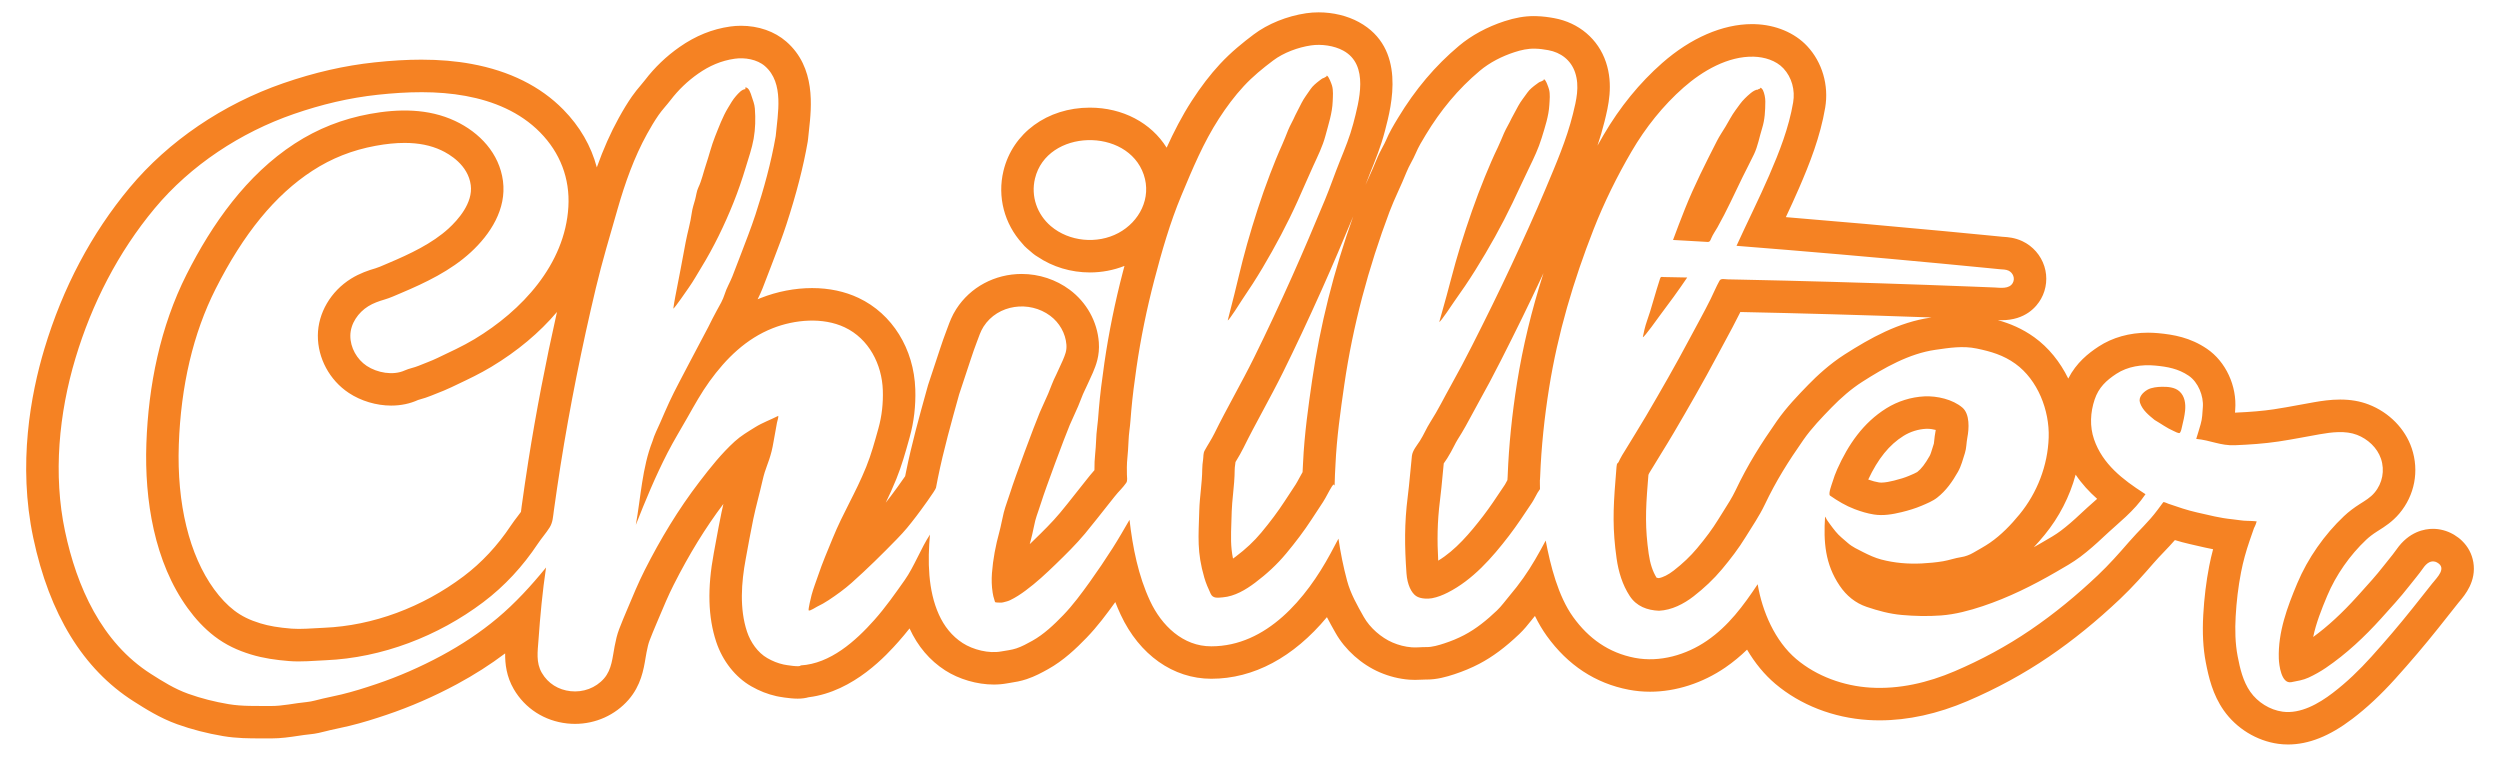 <svg xmlns="http://www.w3.org/2000/svg" width="2048" height="620" viewBox="0 0 2048 620"><g><path fill="#F58223" d="M1007.762 254.546l.005-.047-.005.047zM1191.206 247.141c6.075-8.48 11.929-17.094 17.45-25.945 11.141-17.836 21.434-36.232 30.516-55.203 4.572-9.537 8.95-19.168 13.576-28.684 3.881-7.996 7.576-15.752 10.176-24.252 2.682-8.779 5.79-17.922 6.307-27.149.226-4.056.801-8.854-.302-12.804-.316-1.13-2.566-8.066-4.081-8.113-.646-.016.225.942-.821.913-.655.551-.944.343-1.607.881-.952-.025-3.103 1.689-3.86 2.249-2.539 1.855-5.467 4.143-7.258 6.726-2.529 3.643-5.465 7.142-7.56 11.028l-5.451 10.111c-1.895 4.139-4.363 8.002-6.2 12.168-1.683 3.821-3.13 7.664-4.963 11.429-3.842 7.913-7.326 16.073-10.66 24.223-7.571 18.54-14.157 37.673-20.102 56.794-5.593 17.943-9.832 36.253-15.094 54.291l.108-.371.097-.345.069-.217.31-1.062c.508-1.746 1.194-4.092 1.52-5.219l.07-.236-.07.236c-.237.802-.72 2.443-1.52 5.219l-.31 1.062-.069.217-.097.345-.108.375c-.76 2.619-1.485 5.252-2.214 7.882.903.451 11.409-15.518 12.148-16.549zM1181.25 255.886zM1359.82 258.367c7.668-10.132 15.219-20.509 22.335-31.032-5.118-.104-10.241-.206-15.361-.305l-3.687-.065c-1.953-.038-2.559-.69-3.224 1.368-.916 2.85-1.822 5.707-2.684 8.568-1.844 6.015-3.538 12.073-5.359 18.089-1.539 5.053-3.573 10.03-4.757 15.18l-.012.066c-.447 1.981-.867 3.967-1.275 5.956 1.017.488 12.832-16.256 14.024-17.825zM1347.075 270.236l.009-.048c-.2.894-.105.494-.009.048zM1347.084 270.193l.005-.02c.1-.45.21-.888-.005.02zM1519.386 417.107c5.134 1.938 10.218 3.49 15.674 4.363 7.58 1.217 15.368-.117 22.743-1.922 5.551-1.35 11.16-3.027 16.428-5.262 4.15-1.77 9.151-3.801 12.702-6.621 7.287-5.68 12.45-13.094 17.022-21.139 2.694-4.738 4.032-10.188 5.693-15.332 1.328-4.123 1.192-8.498 2-12.686 1.414-7.203 2.159-19.271-4.031-24.581-7.905-6.77-20.831-9.692-30.99-9.227-11.006.5-22.001 3.973-31.338 9.796-19.048 11.88-31.207 29.771-40.214 49.853l-.005.033c-1.522 3.379-2.786 6.867-3.855 10.414-.62 2.076-3.61 9.619-2.11 11.154 6.444 4.476 12.935 8.382 20.281 11.157zm39.99-60.033c5.517-3.443 12.081-5.498 18.471-5.795.292-.012.591-.02.895-.02 2.564 0 5.017.414 7.019.957l-.207 1.207c-.558 2.818-.816 5.346-1.025 7.379-.089.867-.212 2.018-.298 2.555-.358 1.113-.706 2.242-1.049 3.375-.785 2.572-1.676 5.48-2.348 6.652-3.799 6.697-6.862 10.672-10.222 13.295-1.017.688-4.124 2.004-5.981 2.795l-.796.34c-3.304 1.402-7.354 2.686-12.347 3.91-2.856.699-7.037 1.625-10.293 1.625-.719 0-1.353-.045-1.894-.133-2.696-.432-5.472-1.176-8.843-2.381 8.003-17.073 17.234-28.474 28.918-35.761zM1398.723 198.196c2.097.123 2.421-1.296 3.188-3.1 1.308-3.112 3.401-5.96 5.06-8.906 7.548-13.367 13.83-27.383 20.571-41.156 3.07-6.252 6.346-12.402 9.344-18.688 3.157-6.599 4.453-14.323 6.641-21.275 2.288-7.288 2.552-14.326 2.629-21.854.033-2.893-.716-6.802-1.976-9.393-.226-.47-2.187-3.146-2.293-1.292-.645.51-1.587.125-1.628.854-3.485-.175-8.61 5.084-10.886 7.278-2.886 2.782-5.212 6.367-7.604 9.579-3.126 4.215-5.49 8.941-8.178 13.431-2.358 3.94-4.956 7.662-7.039 11.755-9.297 18.261-18.66 36.663-26.243 55.707-3.365 8.438-6.606 16.924-9.752 25.446 7.221.399 14.44.81 21.662 1.23 2.171.134 4.336.255 6.504.384zM1505.075 384.377l.009-.02-.009.02zM1785.271 320.491c-3.861-3.379-9.579-3.7-14.435-3.625-3.239.054-8.263.487-11.584 2.384-3.67 2.101-7.711 6.16-6.142 10.772 2.067 6.076 7.179 10.101 11.932 14.011 5.267 3.045 9.985 6.627 15.604 9.051.81.348 4.469 2.449 5.192 1.424.983-1.377 1.295-3.436 1.683-5.049 1.032-4.234 2.054-8.66 2.509-12.979v-.019c.585-5.689-.216-11.994-4.759-15.97zM1790.031 336.461c.371-3.551.071-.649 0-.016v.016zM564.316 235.516c3.715-5.239 6.721-10.752 10.108-16.264 10.307-16.768 19.135-35.041 26.457-53.295 3.784-9.429 7.078-19.076 10.009-28.807 2.293-7.619 5.123-15.65 6.492-23.49 1.446-8.212 1.621-16.434.995-24.777-.265-3.576-1.564-6.709-2.662-10.069-.69-2.142-2.134-7.361-5.157-7.2.023.469.049.936.079 1.396-3.035.16-5.807 3.547-7.689 5.622-2.568 2.835-4.605 6.514-6.586 9.781-4.358 7.178-7.447 15.626-10.572 23.405-3.033 7.562-4.925 15.624-7.54 23.352-2.05 6.05-3.425 12.816-6.207 18.528-1.353 2.778-1.738 6.696-2.59 9.741-1.03 3.674-2.255 7.25-2.766 11.043-1.075 8.073-3.518 15.988-5.013 24.008-2.756 14.736-5.484 29.471-8.412 44.163l.175-.885-.181.897c-.668 3.346-1.17 6.729-1.681 10.102.709.333 11.737-15.828 12.741-17.251zM2026.125 460.457c-1.13-6.678-4.324-12.652-9.195-17.375-1.735-1.727-3.861-3.385-6.413-4.92l-1.004-.578c-5.101-2.852-10.791-4.355-16.464-4.355-6.757 0-19.615 2.197-29.844 16.898-1.863 2.688-4.16 5.516-6.583 8.525-1.417 1.758-2.837 3.512-4.225 5.293-5.695 7.307-12.024 14.307-18.726 21.713l-2.757 3.051c-12.222 13.545-24.023 24.426-35.948 33.113 2.324-11.297 6.854-22.736 11.48-33.742 7.104-16.893 18.471-33.229 32.021-45.986 2.433-2.289 5.344-4.51 8.92-6.781l1.356-.865c4.677-2.953 11.093-6.988 16.771-13.725 12.614-14.957 16.419-34.934 10.184-53.473-5.413-16.072-18.617-29.494-35.32-35.897-7.043-2.711-14.674-4.037-23.318-4.037-7.847 0-15.201 1.107-21.347 2.18-4.003.703-7.991 1.436-11.966 2.171-7.326 1.348-14.245 2.628-21.198 3.663-8.828 1.312-18.631 2.157-31.649 2.722.05-.776.098-1.562.167-2.359 1.581-19.417-7.729-39.496-23.145-49.958-13.651-9.276-27.302-11.636-40.008-12.812-2.776-.245-5.561-.381-8.291-.381-15.119 0-29.106 3.927-40.455 11.356-8.321 5.449-18.208 13.195-24.855 26.226-6.632-13.6-16.133-25.396-27.762-33.789-10.036-7.236-20.157-11.338-29.96-14.098 1.025.051 2.059.079 3.103.079 19.555 0 28.659-10.993 32.338-17.547 4.53-8.062 5.509-17.767 2.69-26.618-2.868-9.01-9.414-16.509-17.975-20.557-6.317-2.993-12.199-3.361-15.361-3.557l-.773-.052-10.568-1.044c-12.577-1.236-25.156-2.439-37.746-3.627-42.813-4.043-86.16-7.876-129.341-11.436 3.652-7.775 7.302-15.695 10.772-23.701 8.769-20.231 17.434-42.217 21.449-65.926 3.111-18.408-2.417-37.285-14.772-50.496-10.237-10.94-25.896-17.491-42.972-17.965-.738-.022-1.482-.035-2.224-.035-24.051 0-50.176 11.325-73.568 31.879-18.496 16.262-34.638 36.063-47.965 58.854-1.715 2.94-3.397 5.885-5.044 8.834 2.141-6.428 4.098-12.984 5.763-19.703 3.127-12.68 7.426-30.041 1.176-48.715-6.318-18.912-22.223-32.393-42.53-36.064-4.004-.727-8.899-1.482-14.86-1.631-.557-.02-1.127-.023-1.69-.023-7.637 0-15.3 1.339-24.153 4.225-14.111 4.615-26.967 11.582-37.175 20.151-19.43 16.296-35.77 35.618-49.932 59.064l-.326.544c-3.168 5.244-6.757 11.178-9.639 18.068-.577 1.371-1.543 3.181-2.568 5.092-1.662 3.113-3.553 6.649-5.23 10.887-1.766 4.471-3.813 9.008-5.982 13.811-.976 2.139-1.949 4.305-2.921 6.503 1.239-3.316 2.512-6.64 3.883-10.019 4.101-10.092 8.745-21.537 11.85-33.428l.388-1.468c5.258-20.103 17.568-67.171-21.491-88.513-9.425-5.148-21.143-7.986-32.979-7.986-3.468 0-6.89.242-10.175.727-15.772 2.32-31.486 8.678-43.095 17.441-8.447 6.371-18.312 14.217-27.538 24.16-8.007 8.63-15.57 18.494-23.126 30.158-8.094 12.504-14.668 25.43-20.584 38.377-12.65-20.294-35.931-32.8-62.89-32.8-34.858 0-63.304 20.812-70.779 51.793-5.142 21.303.729 43.409 15.396 59.52 1.092 1.393 2.326 2.693 3.702 3.871l5.017 4.287c1.232 1.032 2.527 1.928 3.874 2.697 12.333 8.316 27.261 12.842 42.823 12.842 9.807 0 19.445-1.852 28.312-5.355-.427 1.627-.867 3.271-1.289 4.863-6.464 24.761-11.565 49.833-15.159 74.528-2.142 14.738-3.518 26.124-4.461 36.902-.145 1.659-.274 3.316-.402 4.978-.274 3.533-.529 6.867-.947 9.869-.639 4.594-.836 8.787-1.012 12.479-.078 1.672-.155 3.355-.284 5.049-.188 2.371-.344 4.141-.477 5.588-.42 4.852-.606 7.234-.573 13.061-2.646 2.971-5 5.953-7.142 8.66l-1.796 2.262c-2.282 2.844-4.531 5.703-6.792 8.561-4.251 5.395-8.271 10.494-12.437 15.477-6.364 7.646-14.091 15.252-22.107 23.018-.9.875-1.813 1.756-2.733 2.641.25-.982.512-1.98.787-2.971.984-3.611 1.72-7.082 2.358-10.15.433-2.053.858-4.109 1.369-6.133.623-2.42 1.586-5.215 2.614-8.168.865-2.492 1.725-4.984 2.497-7.506 3.077-9.967 18.799-52.309 23.124-62.611.988-2.354 2.059-4.669 3.129-6.988 1.301-2.824 2.59-5.637 3.806-8.508.783-1.879 1.524-3.766 2.256-5.649 1.167-2.976 2.171-5.556 3.231-7.579.299-.572.577-1.156.836-1.754.697-1.604 1.513-3.312 2.307-4.987 1.249-2.65 2.468-5.24 3.394-7.476l.218-.531c2.201-5.278 5.52-13.259 4.669-24.425-1.289-16.97-9.991-32.636-23.863-42.972-11.183-8.347-25.135-12.937-39.281-12.937-22.043 0-42.098 10.744-53.657 28.757-3.52 5.486-5.395 10.609-6.908 14.725-.297.822-.599 1.648-.925 2.475-2.028 5.209-3.777 10.383-5.39 15.236-3.232 9.716-6.442 19.431-9.649 29.155-.135.396-.252.801-.369 1.203l-1.05 3.771c-5.987 21.523-12.178 43.775-16.811 66.628 0 0-.584 2.861-.76 3.742-3.055 4.527-9.105 12.887-11.94 16.564-1.502 1.949-2.778 3.602-3.959 5.098 2.87-5.918 5.774-12.234 8.66-19.34 4.42-10.885 7.455-21.764 10.386-32.268l.585-2.102c3.483-12.463 5.028-25.665 4.577-39.23-1.09-33.124-18.899-61.779-46.472-74.781-11.333-5.348-24.137-8.063-38.064-8.063-14.011 0-28.514 2.793-41.939 8.076-.9.354-1.794.72-2.687 1.095l.615-1.273c1.066-2.212 2.267-4.712 3.394-7.565 2.346-5.917 4.609-11.86 6.857-17.81l2.678-7.032c3.388-8.833 6.886-17.972 9.975-27.432 8.22-25.187 13.956-47.433 17.523-68.015.122-.727.219-1.459.285-2.195.201-2.254.465-4.623.735-7.064 2.14-19.259 5.725-51.51-18.582-72.703-9.597-8.36-22.78-12.961-37.125-12.961-2.972 0-5.926.207-8.79.611-14.741 2.089-28.319 7.574-41.498 16.775-10.841 7.566-20.396 16.715-28.406 27.189-1.081 1.414-2.227 2.764-3.374 4.11-2.242 2.653-4.781 5.661-7.279 9.257-3.562 5.146-7.004 10.771-10.827 17.705-6.643 12.036-12.506 25.209-17.921 40.355-4.639-17.514-13.883-33.536-27.448-47.346-18.75-19.076-44.031-31.658-75.147-37.386-12.812-2.357-26.255-3.507-41.113-3.507-11.718 0-24.225.721-38.239 2.216-24.758 2.634-49.251 8.226-74.872 17.086-49.442 17.091-94.125 47.442-125.821 85.485-31.367 37.649-54.883 82.086-69.902 132.099-11.208 37.309-21.886 94.454-9.121 154.809 13.242 62.592 40.896 107.65 82.191 133.928 9.619 6.115 21.59 13.738 35.735 18.805 11.79 4.225 24.448 7.498 37.625 9.719 11.146 1.869 21.898 1.869 30.531 1.869h1.864c1.974 0 3.943 0 5.921.025h1c8.095 0 15.468-1.107 21.972-2.084 3.399-.51 6.61-.998 9.558-1.271 5.276-.479 9.95-1.682 13.701-2.648 1.044-.266 2.079-.539 3.104-.771 2.092-.479 4.194-.922 6.291-1.379 3.07-.656 6.137-1.318 9.203-2.053 11.225-2.699 21.805-6.117 30.669-9.1 19.577-6.594 38.991-15.045 57.701-25.123 14.21-7.668 27.448-16.115 39.508-25.223-.106 8.625 1.064 18.961 7.073 29.285 9.221 15.844 25.158 26.086 43.716 28.102 2.129.225 4.293.348 6.43.348 16.92 0 32.892-7.189 43.827-19.711 10.212-11.701 12.396-24.789 13.983-34.348.254-1.508.5-3.023.794-4.525.858-4.342 1.471-7.025 2.458-9.623 1.662-4.393 3.523-8.814 5.495-13.5l2.119-5.012c4.029-9.598 7.833-18.65 12.213-27.293 12.738-25.133 26.063-46.803 40.689-66.166-.544 2.311-1.07 4.656-1.572 7.033-1.696 8.133-3.189 16.283-4.631 24.17l-1.67 9.086c-5.371 28.732-4.723 52.508 1.984 72.682 5.225 15.734 15.705 29.014 28.779 36.461 6.764 3.846 13.278 6.402 20.537 8.039 1.499.346 10.55 2.047 17.412 2.047 3.213 0 6.222-.381 9.009-1.154 37.167-4.602 64.448-35.264 73.681-45.648 3.136-3.529 6.104-7.111 8.962-10.725 6.705 14.645 16.511 26.193 29.155 34.348 11.296 7.275 26.189 11.621 39.829 11.621 3.761 0 7.43-.33 10.915-.971.973-.182 1.931-.33 2.882-.48 3.602-.564 8.078-1.275 13.158-2.971 6.894-2.295 12.445-5.365 17.491-8.158 12.664-7.02 23.082-16.977 31.607-25.793 8.866-9.17 16.48-19.416 23.508-29.186 1.357 3.479 2.832 6.963 4.445 10.408 15.331 32.818 42.987 52.41 74.211 52.41 34.725 0 67.376-17.623 94.718-50.467 2.162 4.236 4.412 8.227 6.559 12.023l.49.869c7.798 13.844 21.331 25.914 36.222 32.311 7.837 3.361 15.971 5.389 24.206 6.021 1.556.109 3.104.162 4.652.162 1.916 0 3.816-.082 5.719-.176.984-.059 1.975-.111 3.188-.111l.893.008c8.137 0 15.909-2.184 22.432-4.326 7.284-2.393 14.141-5.262 20.361-8.514 10.902-5.699 21.37-13.475 32.93-24.49 3.892-3.719 6.884-7.469 9.526-10.785.895-1.135 1.803-2.273 2.724-3.373.18-.195.347-.389.512-.598 2.953 6.037 6.182 11.471 9.697 16.369 17.282 24.006 39.853 38.832 67.092 44.045 5.698 1.096 11.594 1.652 17.517 1.652 21.085 0 42.975-7.047 61.638-19.838 6.567-4.502 12.46-9.451 17.814-14.641 6.438 10.961 14.267 20.502 23.173 28.029 20.504 17.326 47.546 27.846 76.129 29.619 3.071.197 6.207.285 9.312.285 23.223 0 47.405-5.305 71.891-15.766 23.765-10.152 46.186-22.359 66.646-36.291 19.942-13.578 39.071-29.094 58.483-47.455 10.429-9.879 19.555-20.242 27.31-29.195 2.828-3.27 5.61-6.178 8.56-9.262 2.929-3.07 5.917-6.193 8.983-9.703 3.962 1.205 8.049 2.338 12.304 3.283 2.16.484 4.188.959 6.138 1.412 4.256.986 8.392 1.951 12.845 2.787-1.24 4.631-2.289 9.191-3.173 13.725-2.469 12.719-4.113 26.188-4.878 40.01-.815 14.744-.137 27.486 2.068 38.926 2.371 12.27 5.652 26.451 14.717 39.381 10.33 14.74 27.025 24.975 44.664 27.375 2.615.352 5.297.537 7.973.537h.002c16.893 0 34.108-6.854 52.624-20.943 12.109-9.203 23.374-19.729 35.457-33.117 12.221-13.557 23.924-27.328 34.774-40.938 5.557-6.965 11.088-13.939 16.602-20.936.277-.363.623-.758.971-1.176 4.55-5.4 14.029-16.65 11.377-32.316zm-325.746-71.621c5.051 7.521 11.062 14.018 17.602 19.816l-2.908 2.59c-3.381 2.988-6.812 6.041-10.266 9.303-6.331 5.975-11.619 10.521-16.633 14.299-4.229 3.186-9.379 6.146-14.82 9.281l-2.41 1.393c-1.632.945-3.256 1.873-4.866 2.779 2.942-3.123 5.903-6.504 8.916-10.178 11.881-14.502 20.526-31.404 25.385-49.283zm-784.179-197.957c-17.332 9.281-40.402 7.142-55.375-5.66 9.036 7.733-9.044-7.727 0 0-11.266-9.635-16.467-24.46-12.959-38.998 9.818-40.636 75.798-42.075 89.078-3.187 6.547 19.174-3.491 38.61-20.744 47.845zm1076.678 286.617c-5.478 6.953-10.982 13.889-16.5 20.803-10.836 13.582-22.104 26.811-33.738 39.705-9.852 10.914-20.105 20.871-31.811 29.775-11.28 8.59-26.182 17.23-40.907 15.229-10.446-1.432-20.434-7.67-26.471-16.285-6.023-8.607-8.423-19.031-10.377-29.16-2.022-10.482-2.223-21.766-1.63-32.42.674-12.217 2.093-24.393 4.431-36.402 1.706-8.777 4.078-17.225 6.971-25.672 1.199-3.502 2.431-6.979 3.635-10.48.196-.596 1.096-1.645 2.205-5.447-1.468-.297-6.527-.473-7.754-.473-3.839-.006-7.554-.816-12.039-1.27-10.907-1.102-18.441-3.24-29.131-5.615-7.916-1.77-15.63-4.426-23.284-7.061-.56-.197-3.964-1.814-4.349-1.293-1.522 2.047-3.045 4.1-4.562 6.15-7.652 10.307-15.181 16.715-23.584 26.438-8.207 9.486-16.368 18.65-25.469 27.268-17.32 16.377-35.452 31.369-55.176 44.791-19.559 13.326-40.354 24.514-62.128 33.818-21.809 9.324-45.332 14.867-69.104 13.395-21.735-1.346-43.854-9.236-60.605-23.396-17.444-14.74-27.913-39.012-31.62-61.295-11.676 17.566-23.943 34.207-41.571 46.289-16.958 11.627-38.568 17.949-59.112 14.012-21.352-4.088-37.869-15.91-50.5-33.465-12.274-17.049-18.616-42.193-22.47-62.611-5.564 10.445-11.438 20.932-18.286 30.594-3.568 5.037-7.318 9.873-11.316 14.58-3.413 4.023-6.514 8.473-10.338 12.111-8.093 7.715-16.932 14.979-26.888 20.174-5.235 2.742-10.724 4.977-16.335 6.811-4.296 1.414-9.939 3.092-14.484 2.998-4.012-.068-7.999.502-12.094.199-5.409-.41-10.76-1.803-15.742-3.941-9.271-3.986-18.562-12.09-23.533-20.926-5.409-9.588-10.794-18.961-13.688-29.68-3.053-11.33-5.36-22.877-7.072-34.477-2.108 4.111-4.341 8.158-6.539 12.232-19.771 36.604-52.318 75.967-97.636 75.967-23.246.107-40.796-17.127-50.114-37.076-9.743-20.859-14.235-43.762-16.879-66.562-4.491 7.766-8.974 15.564-13.79 23.137-5.999 9.422-12.308 18.766-18.823 27.848-6.652 9.262-13.751 18.91-21.687 27.129-7.501 7.762-15.891 15.756-25.388 21.023-4.229 2.344-8.382 4.645-12.99 6.188-4.195 1.393-8.244 1.736-12.486 2.523-10.033 1.861-23.011-1.391-31.486-6.857-8.823-5.682-15.179-13.797-19.488-23.307-9.036-19.957-9.279-44.104-7.333-65.574-7.202 10.9-13.093 26.506-20.623 37.184-7.919 11.225-15.802 22.482-24.946 32.762-15.396 17.316-36.083 35.859-60.421 37.234.084 1.684-12.35-.389-13.965-.756-4.871-1.102-8.898-2.742-13.241-5.211-7.964-4.533-13.839-13.172-16.68-21.719-6.225-18.732-4.662-40.24-1.077-59.412 2.033-10.9 3.924-21.857 6.192-32.703 2.214-10.623 5.23-21.08 7.601-31.668 2.357-10.533 4.75-13.441 7.412-23.896 1.279-5.029 1.905-10.156 2.939-15.234.569-2.781.946-5.6 1.508-8.369.358-1.754 1.175-3.691 1.077-5.499-6.329 3.24-12.859 5.506-18.942 9.297-5.791 3.609-11.685 7.053-16.751 11.67-10.913 9.953-19.969 21.395-28.934 33.092-17.339 22.635-31.901 46.842-44.791 72.283-5.305 10.477-9.751 21.277-14.305 32.096-2.282 5.422-4.591 10.816-6.67 16.316-1.763 4.664-2.709 8.992-3.675 13.883-1.823 9.254-2.234 19.105-8.719 26.537-6.829 7.818-17.123 11.516-27.36 10.402-9.975-1.066-18.513-6.293-23.587-15.025-4.925-8.463-3.392-17.609-2.735-26.939 1.389-19.762 3.27-39.758 6.192-59.371-12.089 14.85-25.192 29.174-39.877 41.484-14.109 11.83-29.575 21.992-45.774 30.73-17.149 9.242-35.102 17.119-53.566 23.33-9.348 3.148-18.812 6.141-28.404 8.453-5.058 1.211-10.164 2.201-15.232 3.375-4.327.99-8.861 2.455-13.278 2.855-9.997.92-19.667 3.355-29.801 3.238-11.452-.127-22.864.377-34.199-1.533-11.197-1.885-22.374-4.686-33.069-8.518-11.004-3.939-20.64-9.969-30.428-16.207-40.593-25.826-60.834-71.549-70.445-116.982-9.823-46.438-5.001-96.474 8.566-141.66 13.406-44.637 34.963-86.833 64.863-122.719 29.576-35.5 70.555-62.326 114.073-77.374 22.509-7.783 45.292-13.252 69-15.774 23.642-2.516 48.229-3.326 71.724 1 22.787 4.193 44.552 13.147 60.992 29.873 16.357 16.644 24.508 37.664 23.144 60.994-2.766 47.236-38.221 85.107-76.916 108.369-9.85 5.914-20.185 10.56-30.515 15.518-5.068 2.432-10.216 4.208-15.378 6.361-3.643 1.513-7.629 2.108-11.188 3.734-9.604 4.396-22.684 1.956-31.214-3.711-8.042-5.336-13.472-14.99-13.409-24.712.063-9.901 6.431-18.999 14.648-24.111 4.093-2.55 8.827-4.212 13.432-5.551 4.515-1.319 8.967-3.39 13.315-5.224 20.205-8.529 40.829-18.398 57.149-33.367 16.296-14.952 29.477-35.551 26.492-58.484-2.947-22.633-19.121-39.778-39.184-49.188-22.011-10.324-46.468-10.065-69.908-5.77-22.274 4.084-42.63 12.021-61.583 24.355-39.38 25.61-67.59 65.709-88.496 107.105-21.598 42.759-31.313 91.142-32.962 138.738-1.588 45.832 6.438 96.986 33.967 134.848 6.221 8.562 13.461 16.453 21.872 22.898 9.139 7.002 18.874 11.521 29.825 14.863 10.384 3.156 20.441 4.529 31.229 5.404 9.968.816 19.914-.234 29.886-.662 46.282-1.947 92.29-19.748 129.147-47.52 17.695-13.328 32.547-29.549 44.774-47.938 3.042-4.576 6.736-8.686 9.67-13.352 2.638-4.195 2.744-8.773 3.43-13.641 1.733-12.268 3.485-24.537 5.426-36.781 7.73-48.822 17.555-97.625 29.002-145.713 5.184-21.776 11.643-43.253 17.813-64.767 6.09-21.231 13.469-42.132 24.159-61.51 2.903-5.266 5.973-10.452 9.4-15.405 3.038-4.378 6.705-8.151 9.924-12.369 6.305-8.244 13.935-15.552 22.499-21.535 9.188-6.413 18.823-10.661 30.004-12.247 8.151-1.157 18.292.48 24.71 6.07 15.926 13.885 10.442 39.027 8.819 57.37-3.766 21.729-9.745 43.306-16.598 64.3-3.673 11.246-8.062 22.243-12.245 33.304-2.207 5.819-4.418 11.64-6.709 17.425-1.917 4.835-4.741 9.475-6.263 14.445-1.406 4.604-4.033 9.086-6.39 13.257-2.51 4.439-4.719 9.113-7.041 13.657-5.153 10.089-10.713 19.975-15.88 30.063-5.373 10.499-11.145 20.795-16.092 31.498-2.526 5.461-4.885 10.986-7.288 16.502-2.249 5.143-4.887 10.145-6.462 15.555-8.445 21.553-9.536 45.73-13.627 68.449 7.908-20.105 16.103-39.861 25.997-59.113 5.133-9.975 10.966-19.457 16.476-29.201 5.628-9.952 11.192-19.969 17.89-29.25 13.522-18.726 29.968-34.972 51.83-43.576 17.987-7.082 40.992-9.163 58.906-.713 19.881 9.378 30.55 30.392 31.244 51.602.347 10.539-.765 21.016-3.611 31.187-2.95 10.553-5.873 21.367-10.004 31.527-9.023 22.225-18.532 36.643-27.605 58.836-4.047 9.906-8.281 19.744-11.695 29.898-1.816 5.396-3.965 10.709-5.438 16.215-.345 1.281-3.025 12.221-2.36 12.672.938.658 5.882-2.627 6.846-3.088 3.295-1.551 6.384-3.32 9.416-5.32 6.522-4.318 13.182-9.104 19.011-14.312 12.802-11.426 24.904-23.338 36.861-35.639 6.865-7.053 9.983-10.998 15.978-18.783 3.339-4.338 15.818-21.402 16.156-23.354.457-2.643 1-5.271 1.535-7.902 4.703-23.195 11.085-45.777 17.414-68.56 3.196-9.695 6.4-19.392 9.622-29.076 1.568-4.696 3.146-9.367 4.939-13.986 1.678-4.294 2.917-8.563 5.452-12.502 11.727-18.281 37.532-21.613 54.635-8.855 7.492 5.584 12.538 14.312 13.248 23.668.385 5.021-1.092 8.306-2.936 12.736-1.473 3.555-3.808 8.089-5.541 12.099-2.576 4.928-4.292 10.139-6.446 15.256-2.198 5.222-4.748 10.294-6.944 15.521-4.498 10.731-20.639 54.122-24.007 65.055-1.751 5.676-3.991 11.162-5.464 16.92-1.338 5.256-2.179 10.623-3.611 15.838-3.019 11.049-5.182 22.236-6.048 33.668-.403 5.371-.259 10.744.581 16.059.311 1.979.703 3.873 1.373 5.744.569 1.594.119 2.359 2.267 2.301 1.886-.062 2.983.389 4.991-.133 1.924-.508 3.766-.863 5.586-1.732 4.5-2.15 8.793-4.98 12.793-7.949 8.786-6.51 16.73-13.895 24.575-21.498 8.241-7.988 16.672-16.258 24.025-25.08 6.674-8.006 13.037-16.305 19.552-24.445 3.184-3.975 6.429-8.285 9.963-11.936 1.553-1.586 2.85-3.385 4.209-5.146 1.334-1.734.679-4.699.648-6.859-.162-10.521.101-9.699.922-20.186.418-5.355.383-10.572 1.125-15.932.745-5.375 1.033-10.795 1.506-16.191 1.036-11.813 2.581-23.66 4.284-35.39 3.505-24.091 8.424-48.085 14.578-71.644 6.101-23.364 12.907-47.124 22.242-69.428 9.053-21.635 17.967-43.155 30.766-62.922 6.075-9.367 12.711-18.342 20.307-26.534 7.376-7.946 15.452-14.519 24.06-21.006 8.494-6.417 20.453-10.815 30.946-12.356 8.534-1.261 18.933.132 26.519 4.28 21.396 11.687 12.925 41.499 8.126 59.934-2.683 10.253-6.845 20.494-10.827 30.288-4.285 10.549-7.906 21.367-12.285 31.891-8.779 21.082-17.657 42.155-26.998 62.992-10.01 22.342-20.349 44.566-31.198 66.515-10.354 20.931-22.16 41.137-32.452 62.053-2.376 4.826-5.409 9.264-7.967 13.984-1.259 2.32-.894 4.908-1.267 7.443-.385 2.617-.67 5.18-.69 7.836-.081 11.24-2.1 22.398-2.422 33.641-.632 21.896-2.021 33.961 4.129 55.178 1.351 4.666 3.2 8.848 5.237 13.217 1.853 3.996 5.933 3.209 9.814 2.889 9.839-.801 18.891-6.234 26.602-12.031 9.487-7.154 17.78-14.752 25.405-23.912 7.522-9.025 14.555-18.26 20.964-28.107 3.055-4.697 6.173-9.322 9.204-14.031 2.694-4.191 4.698-8.701 7.368-12.902 2.694-4.248 2.142 2.998 2.18-1.877.055-5.326.436-10.629.674-15.957.985-21.869 4.084-43.678 7.22-65.351 7.005-48.394 19.834-96.004 37.051-141.744 4.146-11.016 9.573-21.451 13.897-32.383 2.127-5.372 5.364-10.165 7.585-15.484 2.209-5.281 5.249-10.237 8.196-15.123 12.054-19.941 26.399-37.452 44.268-52.442 8.207-6.886 18.207-11.928 28.353-15.243 5.511-1.802 11.045-3.055 16.86-2.902 3.869.098 7.099.544 10.839 1.218 10.33 1.863 18.643 8.165 22.043 18.319 3.792 11.33.984 22.766-1.765 33.904-5.271 21.305-14.117 41.602-22.595 61.809-8.719 20.755-18.123 41.319-27.631 61.726-10.407 22.313-21.293 44.415-32.439 66.362-5.488 10.792-11.109 21.511-17.036 32.057-5.71 10.148-10.856 20.755-17.151 30.541-3.175 4.945-5.36 10.408-8.525 15.352-2.36 3.691-6.064 7.896-6.559 12.365-1.191 11.045-1.988 22.121-3.391 33.168-2.812 22.207-2.611 40.803-1.042 63.049.664 9.34 4.036 15.896 7.837 18.508 3.802 2.609 10.261 2.346 13.034 1.836 4.516-.838 8.827-2.568 12.917-4.637 20.524-10.42 36.305-28.494 50.114-46.463 6.703-8.734 12.775-18.02 18.888-27.166 1.716-2.59 2.967-5.402 4.541-8.076.686-1.033 1.359-2.055 2.036-3.08-.036-1.455-.065-2.902-.079-4.35-.079-5.791-.008-.199.213-5.986.922-24.254 3.52-48.681 7.352-72.643 7.125-44.657 19.924-87.679 36.39-129.734 8.635-22.042 19.252-43.528 31.196-63.958 11.325-19.374 25.687-37.466 42.561-52.303 15.438-13.566 36.336-25.836 57.49-25.242 8.599.238 18.184 3.029 24.287 9.554 6.907 7.384 9.673 17.83 7.97 27.896-3.523 20.816-11.264 40.49-19.62 59.775-8.435 19.457-17.975 38.415-26.771 57.71 55.78 4.396 111.535 9.223 167.253 14.485 12.547 1.194 25.092 2.391 37.635 3.621 3.518.343 7.03.69 10.543 1.039 2.402.237 5.158.126 7.39 1.18 3.722 1.766 5.567 6.393 3.472 10.105-2.932 5.207-10.284 3.879-15.137 3.682-6.073-.246-12.132-.486-18.202-.727-12.635-.494-25.274-.972-37.918-1.415-50.557-1.801-101.12-3.24-151.702-4.288-3.539-.076-7.083-.145-10.622-.215-2.375-.045-5.466-1.017-6.652 1.114-2.689 4.817-4.772 9.937-7.212 14.87-5.465 11.044-11.538 21.807-17.32 32.695-11.38 21.441-23.465 42.481-35.745 63.408-5.646 9.63-11.639 19.041-17.391 28.591-1.322 2.195-2.799 4.354-3.9 6.666-.46.945-1.187 2.947-2.1 3.445-.686.369-.868 5.162-.952 6.07-.235 2.734-.42 5.473-.65 8.219-1.914 23.527-2.363 40.131.965 63.557 1.546 10.828 4.726 21.529 10.763 30.746 5.561 8.492 14.305 11.693 23.993 12.09 10.374-.492 20.298-5.58 28.352-11.842 8.492-6.598 16.317-13.906 23.228-22.172 7.003-8.375 13.594-16.971 19.316-26.285 5.348-8.705 11.283-17.289 15.681-26.525 9.33-19.613 19.126-35.152 31.712-53.186 6.735-9.664 14.991-18.171 23.172-26.602 7.359-7.573 15.999-15.145 24.909-20.839 18.104-11.562 38.478-23.229 60.091-26.312 11.427-1.633 22.354-3.424 33.805-1.041 11.629 2.406 21.884 5.408 31.666 12.462 18.29 13.199 28.055 38.132 27.279 60.557-.777 22.809-9.356 45.121-23.841 62.795-7.117 8.678-15.011 16.887-24.275 23.291-4.354 3.016-9.051 5.486-13.611 8.168-2.839 1.678-6.696 3.156-9.954 3.615-4.997.729-9.898 2.557-14.918 3.387-5.737.947-11.532 1.506-17.338 1.787-11.279.545-22.344-.357-33.272-3.232-5.157-1.359-10.103-3.666-14.851-6.068-4.139-2.1-8.925-4.303-12.423-7.41-3.417-3.045-7.204-5.857-10.061-9.451-1.586-1.988-3.196-3.982-4.67-6.066-.761-1.088-1.509-2.191-2.315-3.248-.622-.811-1.006-2.189-1.664-2.898-1.316 20.666-.018 38.879 11.972 56.615 5.514 8.156 12.816 14.201 22.187 17.367 9.446 3.182 18.646 5.693 28.618 6.59 10.781.965 21.442 1.201 32.269.408 11.544-.855 23.119-3.961 34.068-7.602 20.975-6.979 41.003-16.932 60.092-27.988 6.77-3.922 13.628-7.729 19.893-12.443 6.629-4.988 12.863-10.514 18.892-16.201 12.518-11.82 24.88-20.764 34.511-35.094-.395-.246-.783-.51-1.178-.764-17.341-11.156-33.965-23.832-40.957-44.125-3.665-10.691-3.083-22.113.49-32.745 3.267-9.717 9.446-15.541 17.798-21.011 9.286-6.079 20.862-7.736 31.732-6.731 10.031.922 19.016 2.554 27.511 8.321 7.764 5.275 12.324 16.607 11.576 25.809-.388 4.696-.393 9.296-1.79 13.875-1.218 4.031-2.296 8.047-3.632 12.068 11.877 1.107 19.788 5.688 31.723 5.188 11.854-.484 23.865-1.281 35.605-3.037 11.35-1.688 22.526-3.969 33.827-5.941 9.751-1.709 21.103-3.152 30.55.479 8.807 3.387 16.596 10.512 19.646 19.562 3.235 9.604 1.226 20.104-5.301 27.828-3.397 4.045-7.702 6.514-12.094 9.311-4.557 2.904-8.933 6.15-12.865 9.854-16.095 15.154-29.75 34.678-38.31 55.047-8.198 19.514-15.873 40.135-15.124 61.686.177 5.053 1.993 20.922 10.243 19.311 4.803-.945 9.605-1.641 14.156-3.752 4.835-2.246 9.759-4.992 14.162-7.992 16.822-11.445 31.715-25.432 45.304-40.498 7.767-8.613 15.577-17.084 22.717-26.227 3.883-4.982 8.05-9.789 11.666-14.975 2.613-3.773 6.633-7.307 11.571-4.48l.007.006h.004c7.902 4.499-.166 12.072-3.73 16.599zm-1707.192-155.646c9.962 6.61 22.631 10.408 34.752 10.408 7.987 0 15.472-1.57 22.048-4.588.758-.292 1.548-.481 2.332-.703 2.253-.644 5.059-1.442 8.204-2.756 1.63-.68 3.251-1.313 4.876-1.949 3.558-1.39 7.596-2.973 11.783-4.981l5.252-2.507c8.948-4.239 18.193-8.626 27.458-14.192 21.517-12.928 39.648-28.184 53.873-44.997-9.275 41.267-17.132 82.151-23.419 121.861-2.03 12.816-3.826 25.414-5.489 37.227-.143 1.027-.526 4.146-.595 4.67-.818 1.154-1.798 2.426-2.813 3.764-1.695 2.203-3.611 4.703-5.503 7.547-10.898 16.391-23.894 30.326-38.63 41.426-33.893 25.527-74.47 40.514-114.271 42.191-2.649.105-5.301.266-7.95.42-4.55.266-8.854.508-12.895.508-2.128 0-4.015-.062-5.776-.203-10.848-.875-18.513-2.176-25.617-4.346-8.782-2.68-15.382-5.922-21.399-10.527-5.79-4.436-11.354-10.305-16.541-17.434-20.307-27.936-30.572-69.936-28.893-118.287 1.677-48.454 11.813-91.411 30.124-127.67 22.889-45.336 48.817-76.997 79.25-96.794 15.808-10.283 32.775-16.984 51.878-20.492 8.67-1.588 16.419-2.361 23.694-2.361 11.583 0 21.44 1.983 30.119 6.057 6.53 3.061 21.948 11.972 24.108 28.537 1.905 14.652-10.524 28.503-18.095 35.446-13.429 12.321-31.735 20.964-49.528 28.472l-2.707 1.158c-2.895 1.253-5.63 2.431-7.689 3.034-5.583 1.621-12.903 4.06-20.036 8.497-16.665 10.364-27.091 28.19-27.205 46.532-.117 18.573 9.577 36.596 25.3 47.032zm822.898-144.683c-15.945 44.845-27.262 89.904-33.661 134.154-2.999 20.718-6.4 44.202-7.468 67.973-.075 1.562-.336 6.527-.384 7.473-1.093 1.871-2.06 3.658-2.934 5.293-.977 1.812-1.896 3.523-2.704 4.779-1.651 2.576-3.346 5.129-5.026 7.678-1.37 2.074-2.743 4.15-4.104 6.236-5.334 8.209-11.577 16.574-19.087 25.586-5.94 7.121-12.605 13.381-20.972 19.684-.761.57-1.486 1.092-2.16 1.574-2.037-10.004-1.757-17.885-1.301-30.955.077-2.488.177-5.09.249-7.838.124-4.314.589-8.936 1.073-13.836.646-6.471 1.32-13.166 1.365-20.381.008-.998.134-2.283.406-4.158.097-.643.171-1.299.242-1.938.301-.518.608-1.033.911-1.531 1.763-2.947 3.772-6.293 5.628-10.076 5.003-10.168 10.338-20.084 15.986-30.582 5.469-10.175 11.128-20.688 16.44-31.427 10.158-20.549 20.513-42.605 31.632-67.425 9.089-20.287 17.781-40.881 25.869-60.283zm155.828 46.636c-9.812 30.634-16.939 60.256-21.626 89.617-4.158 26.038-6.737 51.541-7.669 75.808l-.045 1.076c-.108 1.035-.167 2.016-.189 2.945l-.667 1.262c-.485.916-1.094 2.064-1.36 2.467l-1.97 2.947c-5.364 8.066-10.438 15.686-15.875 22.768-10.792 14.041-22.688 28.055-36.824 36.588-.884-16.234-.823-31.457 1.444-49.332.888-7.041 1.542-14 2.17-20.721.303-3.213.599-6.422.923-9.625.179-.242.347-.48.505-.711.836-1.191 1.64-2.35 2.365-3.494 2.241-3.498 3.952-6.83 5.463-9.764 1.082-2.121 2.115-4.107 3.025-5.533 4.738-7.373 8.722-14.803 12.572-21.983 1.775-3.316 3.547-6.627 5.383-9.897 5.467-9.723 11.05-20.22 17.555-33.031 12.323-24.229 23.06-46.198 32.85-67.185.651-1.377 1.305-2.778 1.97-4.202zm317.973 36.263l-.624.089c-26.399 3.764-49.562 16.752-70.662 30.229-12.308 7.863-22.929 17.78-29.675 24.728-8.392 8.641-17.905 18.44-25.899 29.913-12.852 18.416-23.529 35.146-33.909 56.969-2.605 5.465-6.203 11.139-10.015 17.152-1.453 2.299-2.908 4.586-4.319 6.887-4.35 7.068-9.767 14.424-17.057 23.146-5.396 6.441-11.654 12.416-19.16 18.246-4.367 3.404-8.864 5.65-12.252 6.164-.863-.096-1.407-.225-1.722-.318-3.146-4.945-5.319-11.533-6.467-19.59-2.963-20.838-2.613-35.203-.786-57.66 0 0 .447-5.791.557-7.027.241-.521.445-.971.604-1.34.2-.406.886-1.504 1.387-2.297l1.334-2.164c2.323-3.873 4.692-7.707 7.06-11.555 3.538-5.732 7.068-11.473 10.487-17.295 10.986-18.725 23.883-41.023 36.3-64.407 1.822-3.442 3.683-6.875 5.544-10.303 4.029-7.442 8.191-15.13 12.105-23.039l.484-.993c49.933 1.042 100.714 2.481 150.945 4.273 1.912.058 3.823.128 5.74.192zM1790.031 336.461v.005-.005zM1505.074 384.385l.001-.008c-1.686 3.777-.634 1.422-.001.008zM553.087 243.553l.171-.88v-.016l-.171.896zM1017.511 245.628c5.873-8.61 11.518-17.342 16.839-26.3 10.479-17.664 20.177-35.848 28.637-54.565 4.355-9.647 8.503-19.397 12.902-29.022 3.666-8.025 7.616-15.877 9.882-24.419 2.444-9.219 5.624-18.645 5.971-28.253.153-4.115.624-9.066-.582-13.043-.342-1.111-2.751-8.005-4.256-8.02-.657-.006.223.939-.79.924-.645.551-.956.37-1.598.914-.949-.01-3.07 1.758-3.827 2.332-2.481 1.893-5.36 4.264-7.1 6.864-2.448 3.674-5.294 7.259-7.294 11.183-1.743 3.406-3.48 6.817-5.215 10.222-1.787 4.188-4.177 8.096-5.9 12.298-1.588 3.859-2.979 7.719-4.715 11.525-3.628 8.01-6.936 16.229-10.075 24.435-7.161 18.692-13.282 37.956-18.77 57.204-5.159 18.059-9.004 36.453-13.841 54.59 4.56-17.105.377-1.39-.015.05-.696 2.618-1.34 5.254-2.001 7.877.901.433 11.033-15.748 11.748-16.796z"/></g></svg>